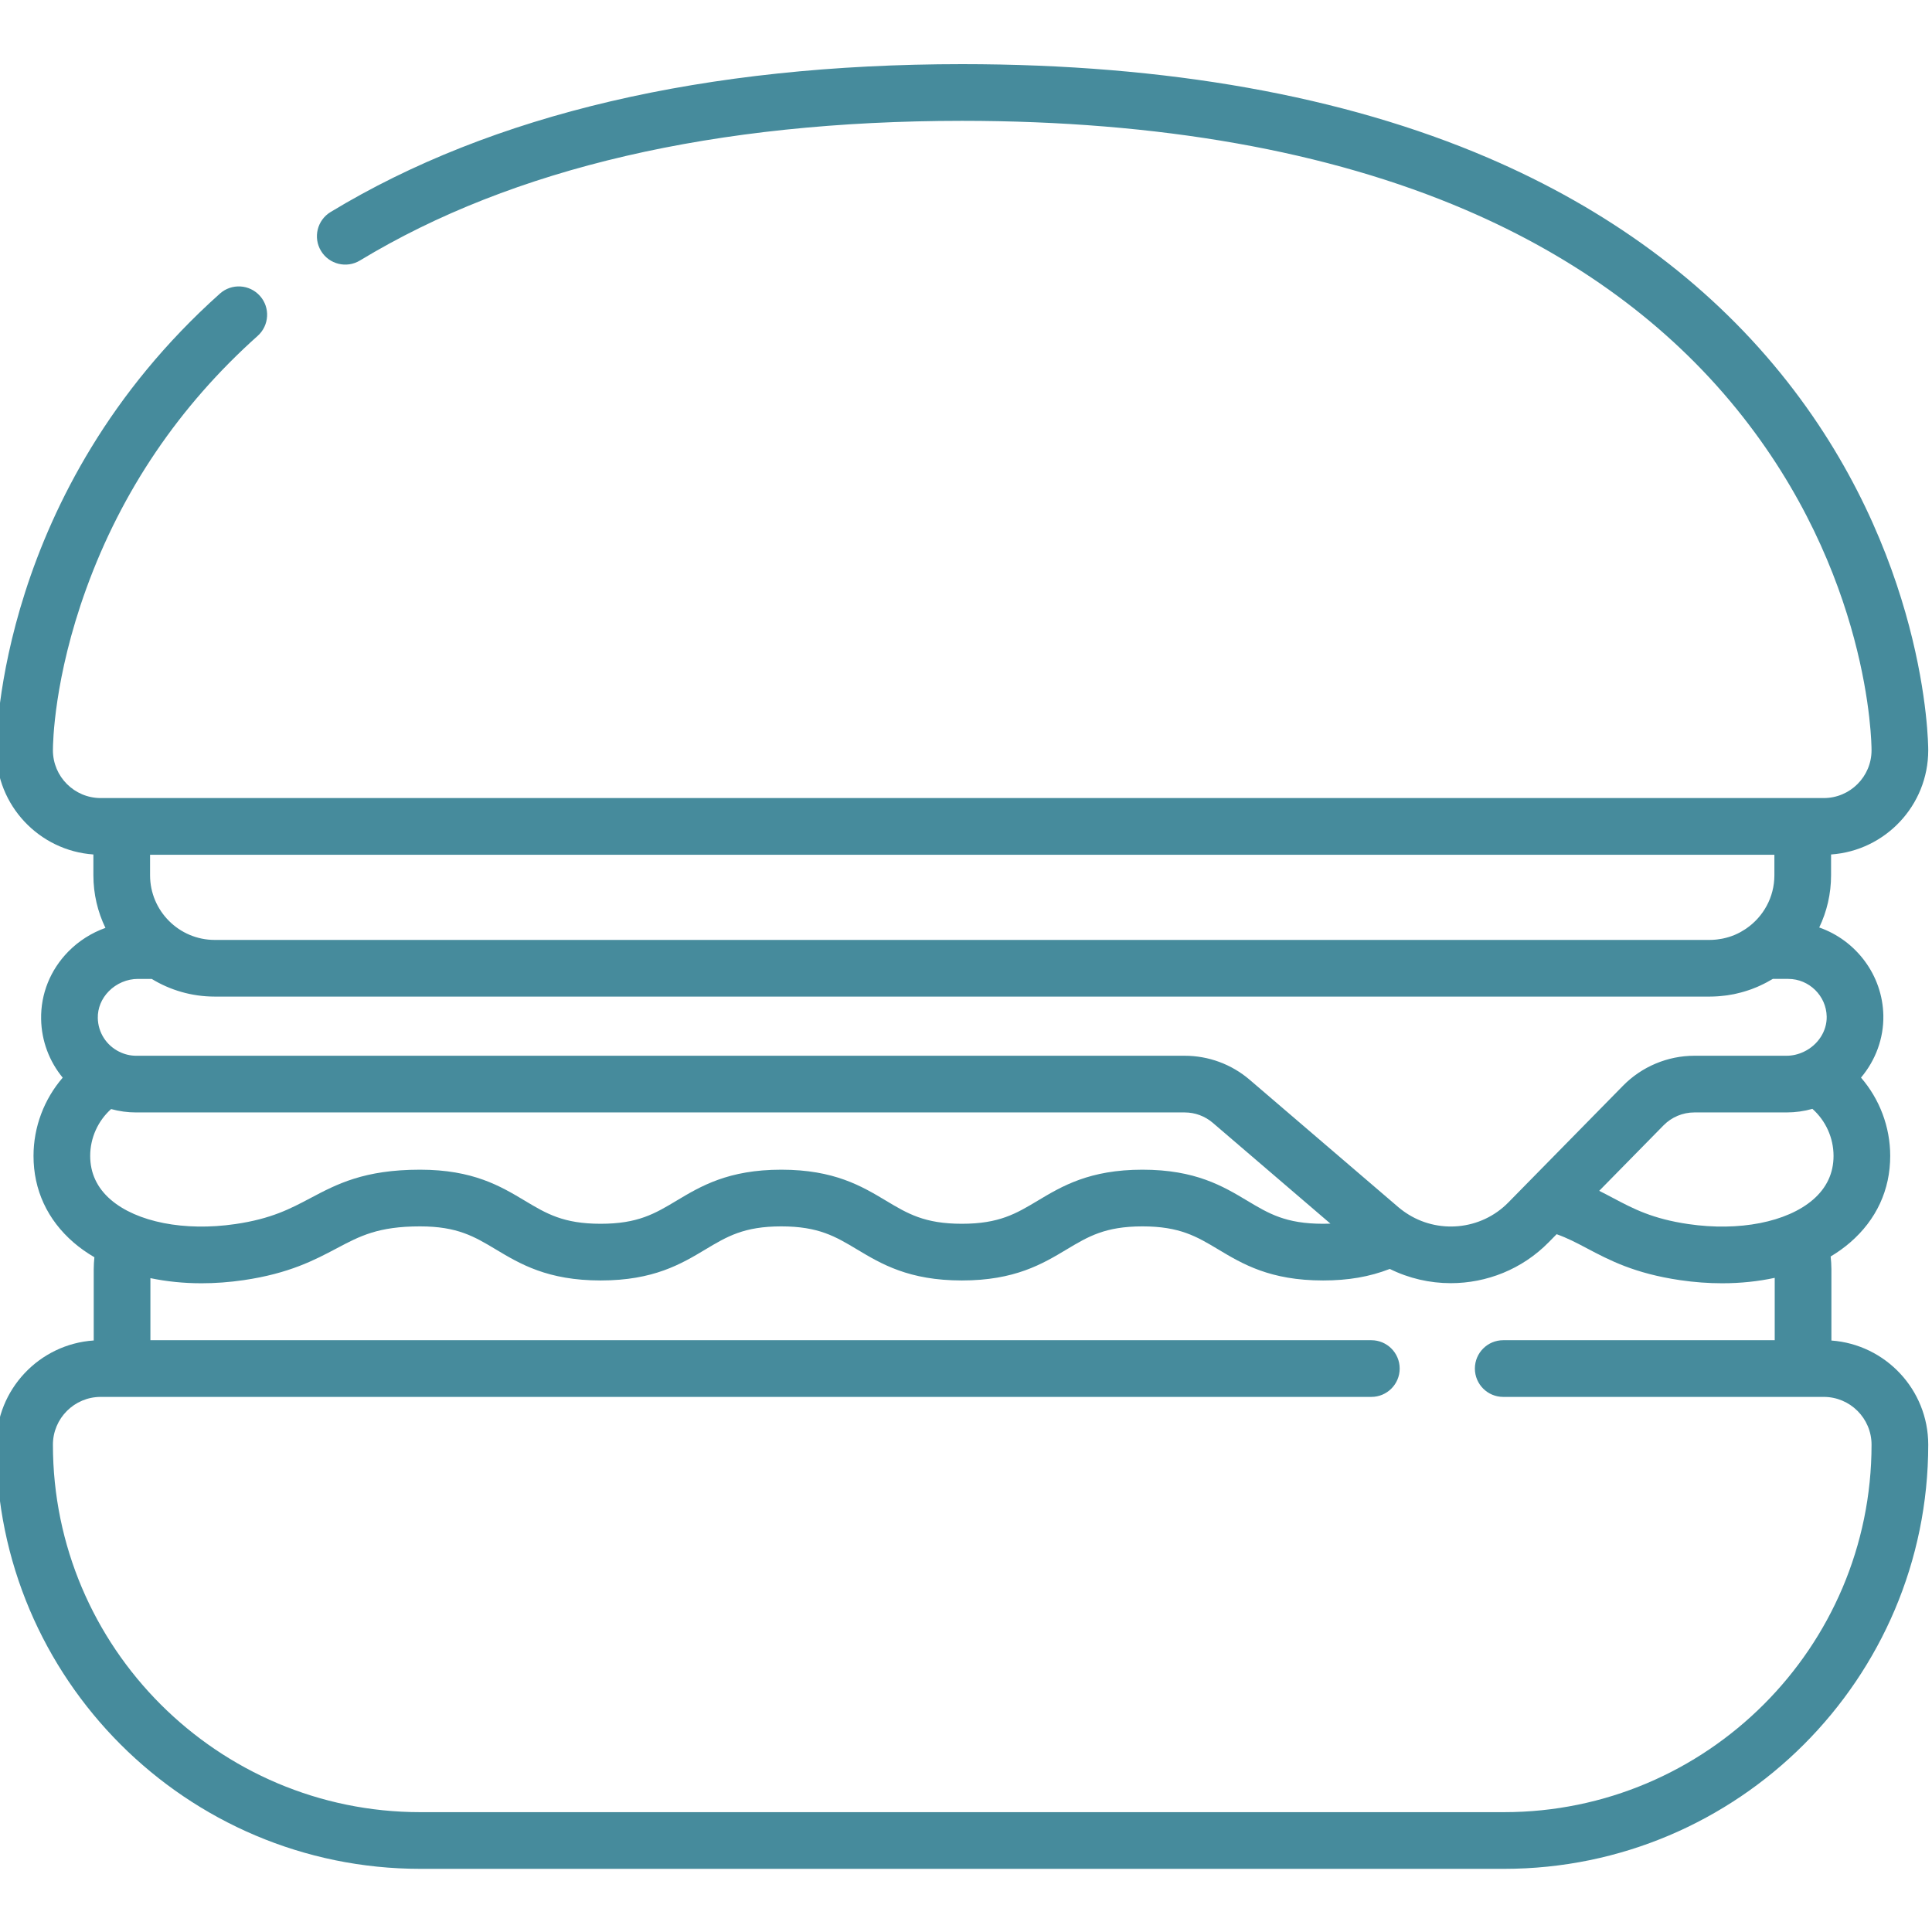 <?xml version="1.0"?>
<svg xmlns="http://www.w3.org/2000/svg" viewBox="1 -16 511.999 511" width="512px" height="512px"><path d="m486.34 338.754v-18.891c0-1.133-.082-2.262-.199-3.379 1.863-1.117 3.594-2.352 5.164-3.711 6.957-6.016 10.629-13.957 10.621-22.965-.004-7.707-2.84-15.055-7.742-20.73 3.848-4.57 6.035-10.391 5.922-16.453-.199-10.77-7.297-19.949-16.992-23.332 2.012-4.195 3.137-8.891 3.137-13.844v-5.504c14.367-1 25.75-13 25.75-27.613 0-2.113-.445-52.309-39.168-99.969-19.68-24.223-45.73-43.406-77.438-57.02-38.352-16.465-85.25-24.824-139.398-24.844-68.199.023-124.516 13.211-167.387 39.188-3.551 2.152-4.684 6.77-2.535 10.316 2.152 3.547 6.77 4.684 10.316 2.531 40.496-24.535 94.195-36.988 159.605-37.012 52.098.02 97 7.965 133.473 23.625 29.449 12.645 53.574 30.371 71.703 52.688 35.398 43.566 35.805 88.602 35.805 90.496 0 6.984-5.68 12.664-12.664 12.664h-456.625c-6.984 0-12.664-5.68-12.664-12.664 0-1.887.246-19.125 8.836-42.816 9.395-25.922 24.68-48.465 45.422-67 3.094-2.766 3.363-7.516.598-10.605-2.766-3.094-7.512-3.359-10.605-.598-58.598 52.367-59.273 118.242-59.273 121.02 0 14.613 11.383 26.613 25.746 27.613v5.504c0 4.996 1.148 9.73 3.191 13.953-3.676 1.312-7.062 3.445-9.836 6.27-4.773 4.863-7.332 11.227-7.207 17.91.105 5.793 2.18 11.211 5.719 15.508-4.898 5.676-7.73 13.023-7.734 20.719-.008 9.008 3.664 16.949 10.621 22.965 1.668 1.441 3.52 2.742 5.512 3.91-.105 1.055-.176 2.113-.176 3.18v18.875c-14.406.961-25.836 12.977-25.836 27.621 0 61.98 50.426 112.402 112.402 112.402h287.195c61.977 0 112.402-50.422 112.402-112.402 0-14.582-11.336-26.562-25.66-27.605zm-4.859-37.344c-6.906 5.973-19.566 8.457-33.047 6.484-9.543-1.398-14.566-4.055-19.883-6.871-1.223-.645-2.457-1.301-3.746-1.938l17.062-17.367c2.129-2.168 5.094-3.41 8.137-3.41h24.438c2.336 0 4.633-.316 6.867-.945 3.508 3.117 5.594 7.656 5.598 12.457 0 4.574-1.824 8.477-5.426 11.59zm-440.711-91.387h430.461v5.426c0 5.832-2.934 10.988-7.398 14.082-.125.09-.254.172-.383.254-.32.211-.648.41-.98.598-.117.066-.23.133-.344.195-.426.227-.859.438-1.305.629-.027.012-.051.023-.074.035-.496.207-1.004.395-1.523.555-.059.02-.117.035-.176.051-.434.133-.875.246-1.324.34-.141.031-.277.059-.418.086-.387.07-.777.133-1.172.18-.148.016-.293.035-.441.051-.527.051-1.059.082-1.598.082h-396.191c-9.445 0-17.133-7.688-17.133-17.133zm-10.945 36.172c2.043-2.078 4.859-3.273 7.734-3.273h3.648c4.871 2.969 10.586 4.684 16.699 4.684h396.188c.668 0 1.328-.027 1.984-.066.211-.012.418-.031.625-.047.461-.039.922-.086 1.379-.145.223-.027.449-.051.672-.082.586-.086 1.168-.184 1.742-.301.242-.051.48-.109.723-.164.395-.09.789-.184 1.18-.289.297-.078.594-.164.887-.25.316-.094.629-.199.941-.301.301-.098.598-.195.895-.301.512-.191 1.02-.391 1.52-.602.301-.129.598-.27.895-.406.281-.129.559-.262.832-.398.293-.148.586-.293.875-.449.328-.176.652-.363.977-.551.195-.113.395-.215.59-.332h4.098c5.512 0 10.078 4.48 10.18 9.984.074 3.836-2.27 7.48-5.965 9.277h-.004c-1.504.73-3.078 1.105-4.676 1.105h-24.441c-7.043 0-13.914 2.879-18.852 7.906l-30.449 30.992c-7.258 7.391-18.766 8.391-27.168 2.707-.184-.125-.363-.25-.543-.379-.469-.336-.934-.688-1.383-1.07 0-.004-.004-.008-.008-.008l-39.438-33.793c-4.785-4.098-10.891-6.355-17.191-6.355h-277.875c-1.547 0-3.047-.355-4.465-1.051h-.004c-3.453-1.695-5.641-5.121-5.711-8.938-.051-2.617.984-5.141 2.91-7.105zm-4.922 43.621c0-4.77 2.066-9.285 5.543-12.402 2.156.594 4.379.895 6.648.895h277.875c2.723 0 5.355.977 7.422 2.742l31.188 26.727c-.625.023-1.277.035-1.953.035-9.887 0-14.383-2.691-20.07-6.098-6.445-3.859-13.75-8.234-27.793-8.234-14.039 0-21.344 4.375-27.789 8.234-5.688 3.406-10.18 6.098-20.07 6.098s-14.383-2.691-20.07-6.098c-6.445-3.859-13.75-8.234-27.789-8.234-14.043 0-21.348 4.375-27.793 8.234-5.688 3.406-10.18 6.098-20.07 6.098-9.891 0-14.383-2.691-20.07-6.098-6.445-3.859-13.75-8.234-27.793-8.234-14.836 0-22.074 3.836-29.074 7.543-5.312 2.812-10.332 5.473-19.875 6.867-13.48 1.973-26.141-.512-33.043-6.48-3.602-3.113-5.426-7.016-5.422-11.594zm374.695 173.926h-287.195c-53.695 0-97.379-43.688-97.379-97.383 0-6.984 5.68-12.664 12.664-12.664h336.73c4.148 0 7.512-3.363 7.512-7.512 0-4.148-3.363-7.512-7.512-7.512h-323.559v-16.449c4.27.891 8.816 1.359 13.539 1.359 3.633 0 7.367-.273 11.148-.824 12.105-1.773 18.812-5.324 24.73-8.457 6.113-3.238 10.941-5.797 22.043-5.797 9.887 0 14.383 2.691 20.07 6.098 6.445 3.859 13.75 8.234 27.793 8.234 14.039 0 21.344-4.375 27.789-8.234 5.688-3.406 10.18-6.098 20.07-6.098s14.383 2.691 20.07 6.098c6.445 3.859 13.75 8.234 27.793 8.234 14.039 0 21.344-4.375 27.789-8.234 5.688-3.406 10.18-6.098 20.07-6.098s14.383 2.691 20.07 6.098c6.445 3.859 13.75 8.234 27.789 8.234 6.688 0 12.297-.969 17.688-3.055 5.082 2.516 10.617 3.773 16.152 3.773 9.457 0 18.891-3.648 25.957-10.84l2.102-2.137c2.824.996 5.289 2.289 8.008 3.727 5.918 3.133 12.625 6.68 24.73 8.453 3.781.555 7.516.824 11.148.824 4.859 0 9.531-.496 13.91-1.438v16.527h-71.949c-4.148 0-7.512 3.363-7.512 7.512 0 4.148 3.363 7.512 7.512 7.512h84.941c6.984 0 12.668 5.68 12.668 12.664-.004 53.695-43.688 97.383-97.383 97.383zm0 0" fill="#468b9c"/></svg>
